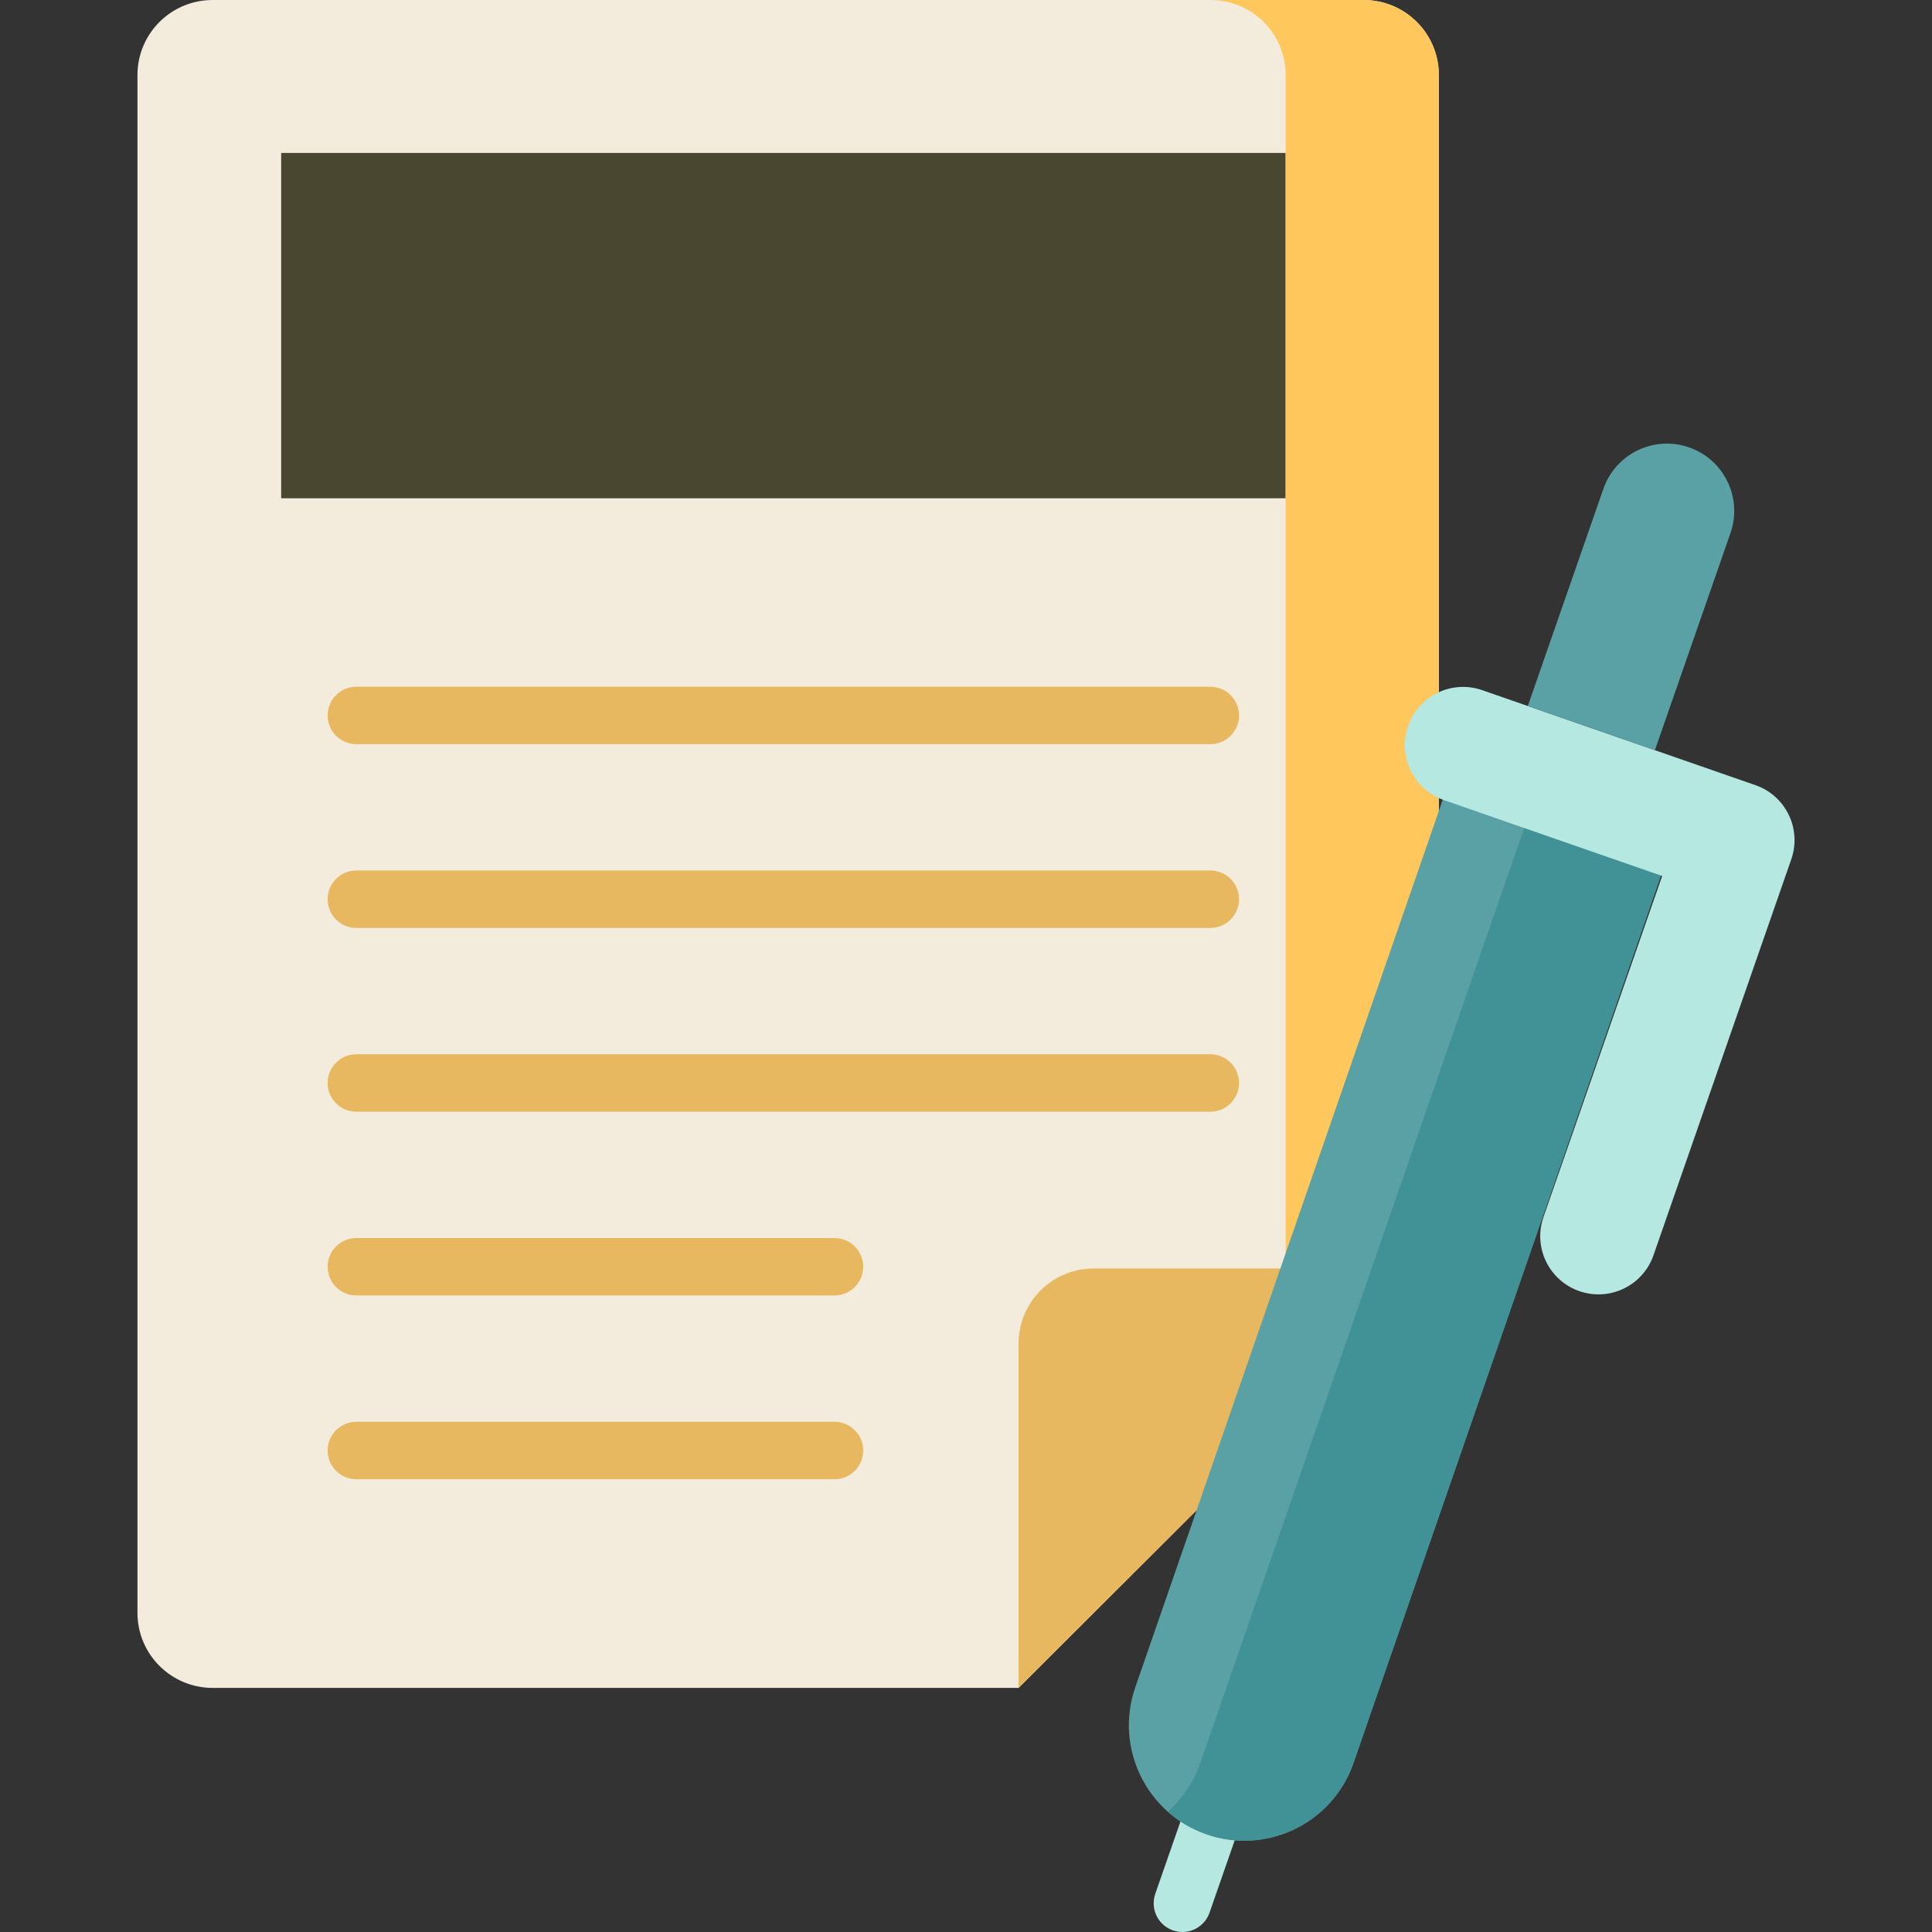 <?xml version="1.0"?>
<svg xmlns="http://www.w3.org/2000/svg" xmlns:xlink="http://www.w3.org/1999/xlink" xmlns:svgjs="http://svgjs.com/svgjs" version="1.1" width="512" height="512" x="0" y="0" viewBox="0 0 512 512" style="enable-background:new 0 0 512 512" xml:space="preserve" class=""><rect x="0" y="0" width="512" height="512" fill="#333333" stroke="none"/><g><g xmlns="http://www.w3.org/2000/svg"><g><g><g><path d="m361.388 0h-305.039c-11.002 0-19.92 8.901-19.92 19.881v407.546c0 10.98 8.919 19.881 19.92 19.881h213.587l111.373-111.151v-316.276c0-10.98-8.919-19.881-19.921-19.881z" fill="#f3ebdb" data-original="#fff7e8" style="" class=""/><path d="m361.388 0h-40.594c11.002 0 19.92 8.901 19.92 19.88v345.977l40.594-29.701v-316.276c.001-10.979-8.918-19.88-19.92-19.88z" fill="#ffc75c" data-original="#fff1d6" style="" class=""/><path d="m289.856 336.157h91.452l-111.372 111.151v-91.27c0-10.98 8.919-19.881 19.92-19.881z" fill="#e7b85f" data-original="#ffd88f" style="" class=""/></g></g><g><path d="m74.516 40.533h266.148v91.512h-266.148z" fill="#4a4730" data-original="#ff7893" style="" class=""/><g fill="#ffd88f"><path d="m94.436 197.213h226.307c4.204 0 7.611-3.408 7.611-7.611 0-4.204-3.408-7.611-7.611-7.611h-226.307c-4.204 0-7.611 3.408-7.611 7.611s3.408 7.611 7.611 7.611z" fill="#e7b85f" data-original="#ffd88f" style="" class=""/><path d="m320.744 230.69h-226.308c-4.204 0-7.611 3.408-7.611 7.611 0 4.204 3.408 7.611 7.611 7.611h226.307c4.204 0 7.611-3.408 7.611-7.611.001-4.203-3.407-7.611-7.61-7.611z" fill="#e7b85f" data-original="#ffd88f" style="" class=""/><path d="m320.744 279.39h-226.308c-4.204 0-7.611 3.408-7.611 7.611s3.408 7.611 7.611 7.611h226.307c4.204 0 7.611-3.408 7.611-7.611s-3.407-7.611-7.61-7.611z" fill="#e7b85f" data-original="#ffd88f" style="" class=""/><path d="m221.142 328.089h-126.706c-4.204 0-7.611 3.408-7.611 7.611 0 4.204 3.408 7.611 7.611 7.611h126.706c4.204 0 7.611-3.408 7.611-7.611.001-4.203-3.407-7.611-7.611-7.611z" fill="#e7b85f" data-original="#ffd88f" style="" class=""/><path d="m221.142 376.789h-126.706c-4.204 0-7.611 3.408-7.611 7.611 0 4.204 3.408 7.611 7.611 7.611h126.706c4.204 0 7.611-3.408 7.611-7.611.001-4.203-3.407-7.611-7.611-7.611z" fill="#e7b85f" data-original="#ffd88f" style="" class=""/></g></g></g><g><path d="m330.857 454.072c-3.97-1.381-8.309.717-9.69 4.687l-15.008 43.126c-1.382 3.97.717 8.309 4.687 9.69.828.288 1.672.425 2.502.425 3.149 0 6.095-1.97 7.188-5.112l15.008-43.126c1.381-3.97-.717-8.309-4.687-9.69z" fill="#b5e8e0" data-original="#b5e8e0" style="" class=""/><path d="m319.723 486.109-.01-.004c-15.965-5.551-24.405-22.995-18.85-38.958l89.503-258.384 57.813 20.101-89.509 258.4c-5.553 15.957-22.989 24.394-38.947 18.845z" fill="#59a1a5" data-original="#59a1a5" style="" class=""/><path d="m390.365 188.763-4.364 12.597 21.582 7.504-89.509 258.401c-1.786 5.133-4.807 9.482-8.608 12.844 2.906 2.577 6.349 4.643 10.245 5.997l.01.004c15.959 5.549 33.394-2.888 38.947-18.845l89.509-258.401z" fill="#419296" data-original="#419296" style="" class=""/><path d="m418.542 342.165c-8.049-2.799-12.305-11.59-9.505-19.636l31.454-90.386-57.833-20.107c-8.049-2.799-12.305-11.59-9.505-19.636s11.595-12.299 19.645-9.501l72.408 25.175c8.049 2.799 12.305 11.59 9.505 19.636l-36.524 104.954c-2.8 8.046-11.596 12.3-19.645 9.501z" fill="#b5e8e0" data-original="#b5e8e0" style="" class=""/><path d="m438.567 198.813-33.684-11.711 20.033-57.566c3.235-9.297 13.394-14.212 22.692-10.98l.006.002c9.302 3.234 14.22 13.398 10.983 22.699z" fill="#59a1a5" data-original="#59a1a5" style="" class=""/></g></g></g></svg>
